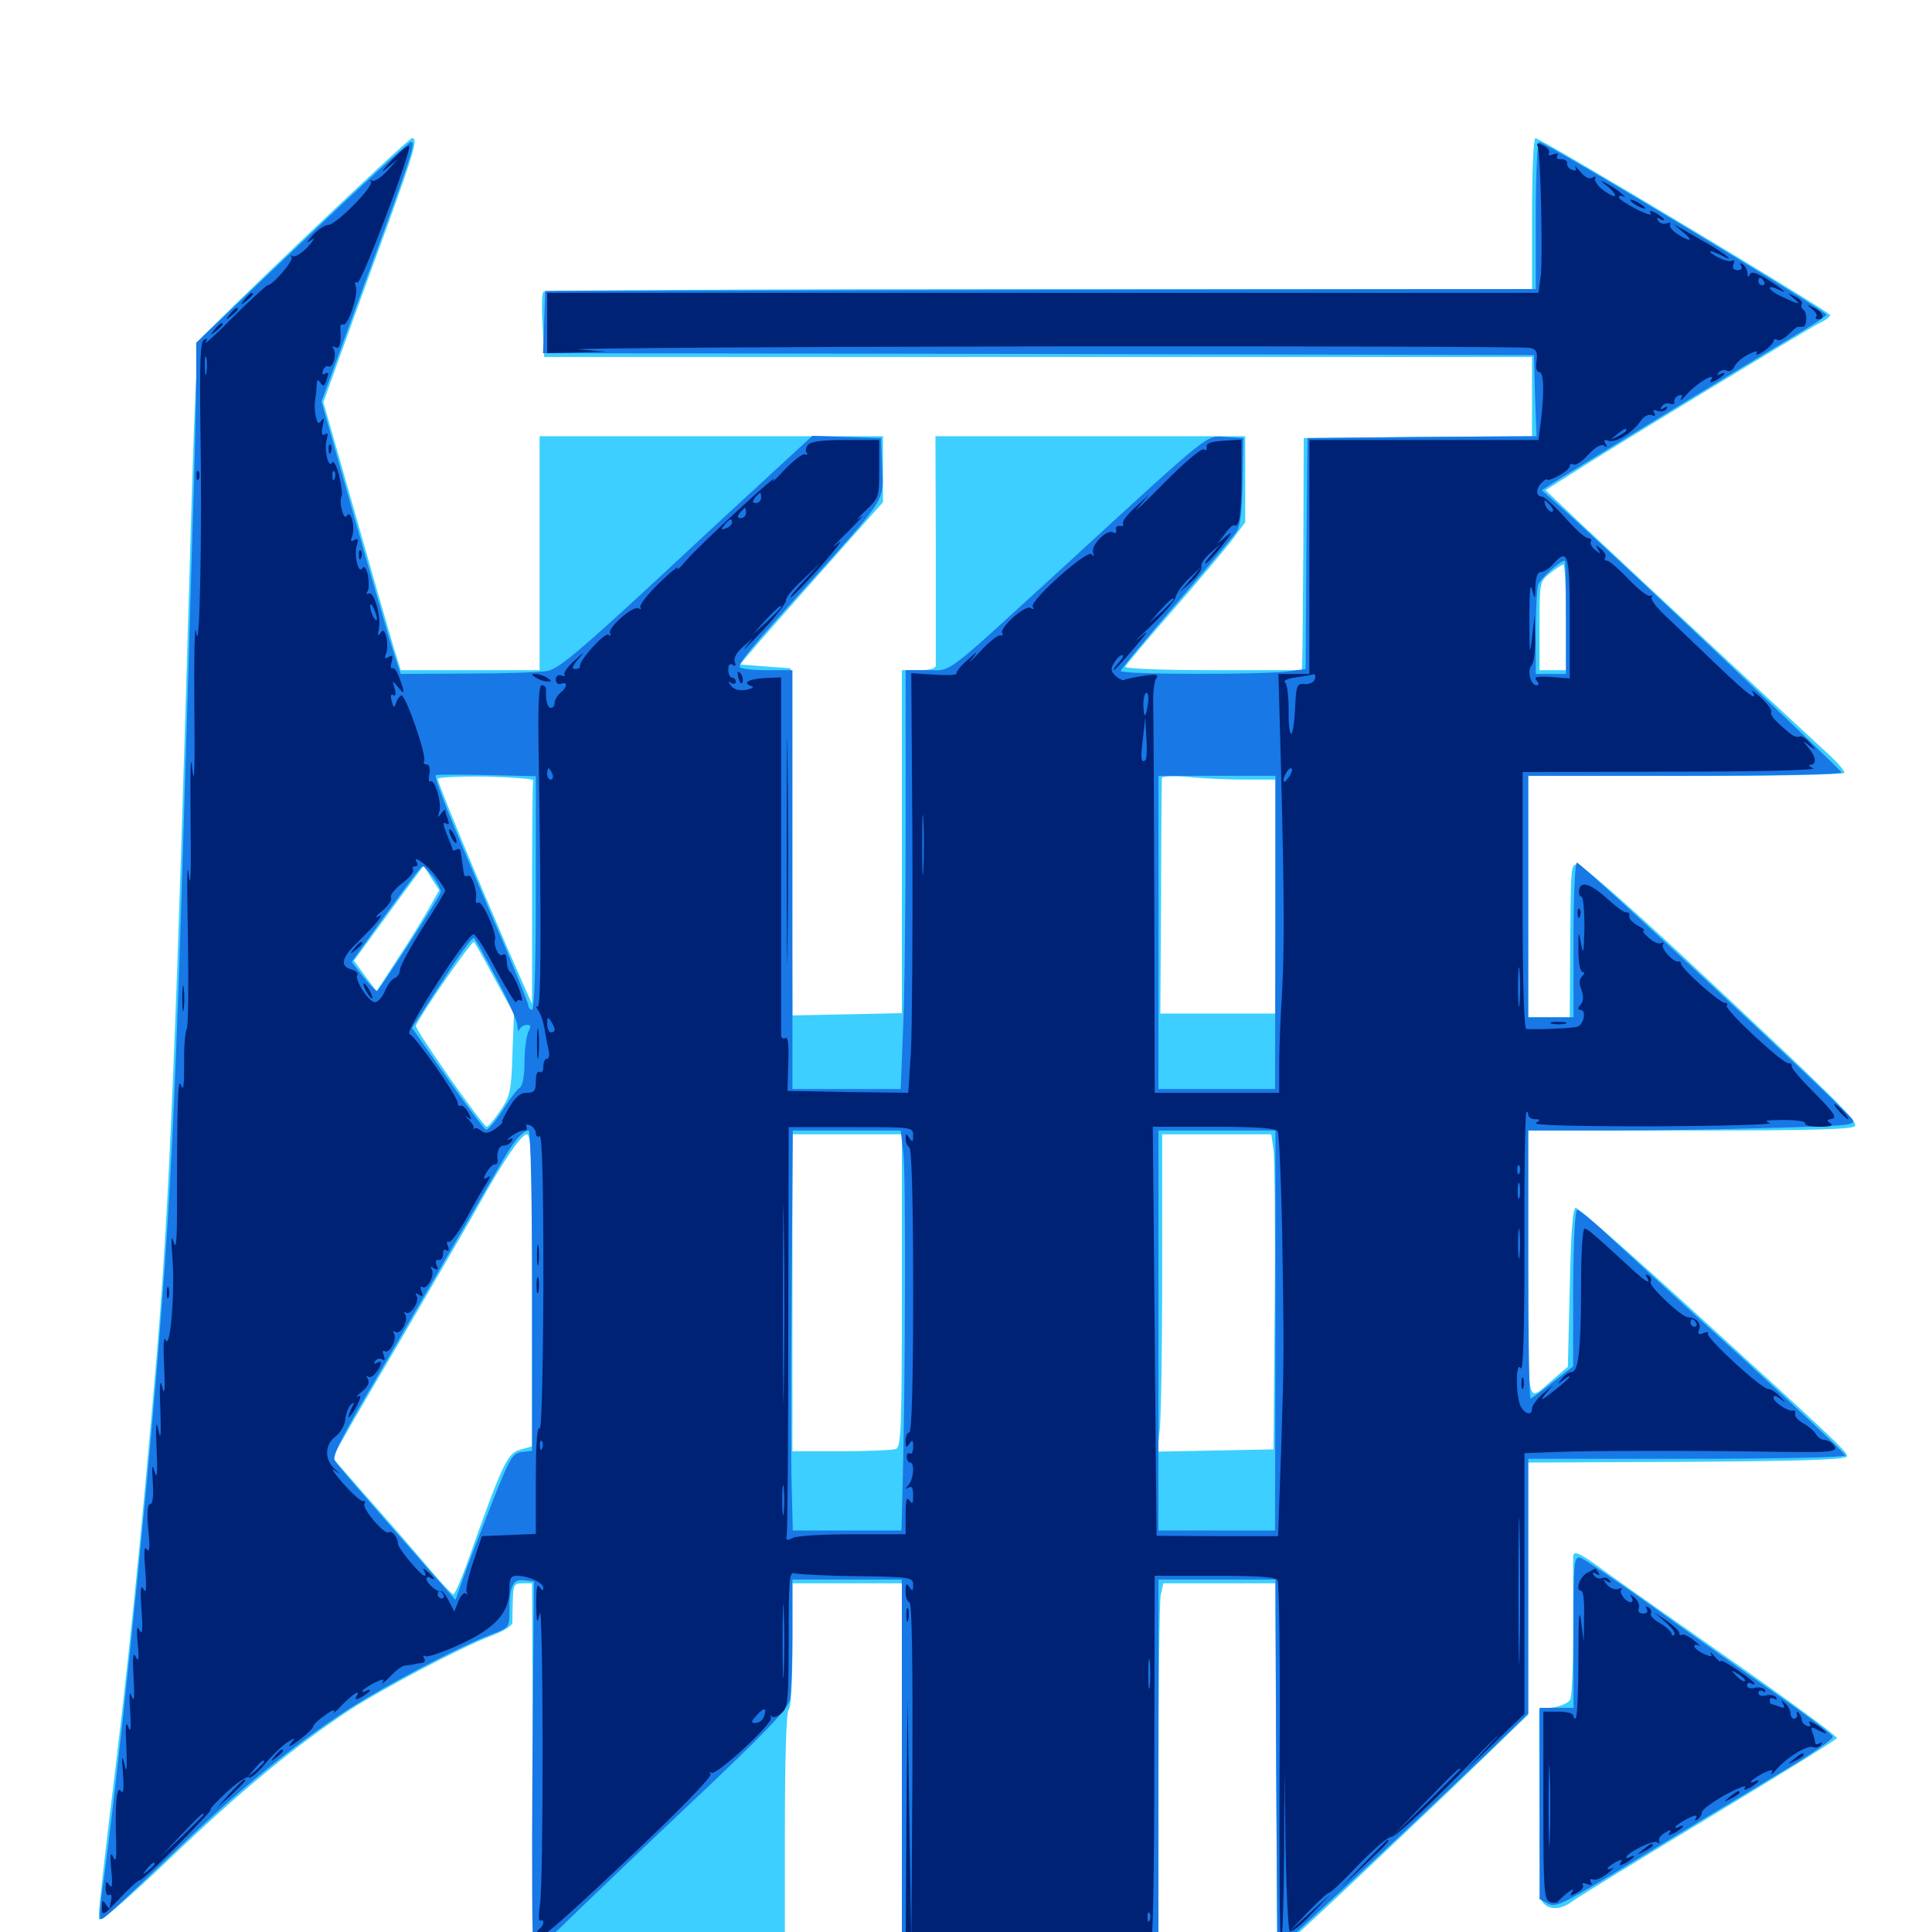 <svg xmlns="http://www.w3.org/2000/svg" viewBox="0 -1000 1000 1000">
	<path fill="#3ccfff" d="M158.984 -878.32C130.078 -850.781 105.273 -826.562 103.906 -824.609C101.953 -822.07 100.781 -796.289 98.633 -722.07C91.211 -463.086 87.695 -377.148 81.055 -297.656C72.852 -201.367 66.016 -134.57 56.445 -57.617C53.32 -31.445 50.781 -8.594 51.172 -6.836C51.562 -4.688 62.891 -14.258 86.328 -36.523C124.414 -73.047 153.906 -97.266 181.836 -115.43C199.219 -126.562 238.867 -147.461 253.906 -153.125C261.523 -156.055 265.625 -158.789 265.234 -160.547C265.234 -161.328 265.234 -166.016 265.43 -171.289C265.625 -179.688 266.016 -180.469 270.508 -180.469H275.391L275.781 -84.375L276.367 11.914L341.406 12.5L406.25 13.086V-50.391C406.25 -90.625 407.031 -114.258 408.203 -115.039C409.375 -115.82 410.156 -129.102 410.156 -148.438V-180.469H438.477H466.797V-83.789V12.891H533.203H599.609V-77.734C599.609 -127.539 600.195 -171.094 600.781 -174.414L602.148 -180.469H631.055H660.156L660.547 -84.766L661.133 10.742L685.547 -11.914C699.023 -24.414 728.125 -52.148 750.586 -73.438L791.016 -112.5V-177.734V-242.969L873.633 -243.359C935.547 -243.75 956.055 -244.531 956.055 -246.289C956.055 -248.633 950.195 -254.297 869.336 -327.93C841.016 -353.711 816.797 -374.805 815.625 -374.805C814.062 -374.805 813.086 -362.305 812.5 -333.594L811.523 -292.578L804.688 -286.719C789.453 -273.828 791.016 -267.383 791.016 -345.312V-414.844H874.805C938.086 -414.844 959.18 -415.43 960.156 -417.188C961.719 -419.727 949.414 -431.836 868.555 -507.422C841.797 -532.227 818.555 -552.539 816.797 -552.539C812.891 -552.539 813.086 -553.516 812.695 -506.25L812.5 -473.438H801.758H791.016V-535.938V-598.633L872.461 -598.438C917.969 -598.242 954.297 -599.023 954.688 -600C954.883 -600.781 951.367 -605.078 946.875 -609.18C935.547 -619.531 837.109 -711.133 816.406 -730.664L800 -746.289L810.742 -753.125C832.227 -766.992 938.086 -831.25 942.578 -833.203C945.117 -834.375 947.266 -836.133 947.266 -836.914C947.266 -838.672 797.461 -928.516 794.727 -928.516C793.75 -928.516 792.969 -911.328 792.969 -889.453V-850.391H537.695C397.461 -850.391 282.031 -849.805 281.25 -849.023C280.469 -848.242 280.273 -840.234 280.859 -831.445L281.641 -815.234H537.305H792.969V-794.727V-774.219L733.984 -773.828L674.805 -773.242L674.609 -718.555C674.414 -688.477 674.219 -661.523 674.023 -658.594L673.828 -653.125H627.734C601.562 -653.125 582.031 -653.906 582.422 -654.883C582.812 -655.859 593.555 -668.75 606.445 -683.398C619.336 -698.242 633.203 -714.648 637.305 -719.922L644.531 -729.688V-751.953V-774.219H564.453H484.18L484.375 -716.211V-655.664C484.375 -653.906 481.25 -653.125 475.586 -653.125H466.797V-564.453V-475.586L438.477 -475L410.156 -474.414L409.766 -564.258L409.18 -654.102L396.094 -655.078L383.008 -656.055L393.164 -667.969C398.828 -674.414 415.43 -693.359 430.273 -709.961L457.031 -740.039V-757.031V-774.219H368.164H279.297V-713.672V-653.125H243.359H207.422L203.32 -666.406C201.172 -673.633 192.188 -704.688 183.398 -735.742L167.383 -791.797L176.367 -816.797C181.25 -830.469 191.992 -859.766 200.195 -882.227C214.648 -922.07 216.406 -928.516 213.281 -928.516C212.305 -928.516 187.891 -905.859 158.984 -878.32ZM810.547 -680.469V-653.125H803.711H796.875V-675.977C796.875 -698.633 796.875 -699.023 802.344 -703.32C805.273 -705.664 808.203 -707.617 809.18 -707.812C809.961 -707.812 810.547 -695.508 810.547 -680.469ZM275.977 -596.094C275.586 -595.117 275.391 -568.75 275.391 -537.5V-480.273L262.5 -509.57C245.508 -549.023 226.562 -594.727 226.562 -596.875C226.562 -597.656 237.695 -598.242 251.562 -598.047C265.234 -597.656 276.172 -596.875 275.977 -596.094ZM644.141 -596.484H660.156V-535.938V-475.391H630.469H600.586L600.977 -535.547C600.977 -568.555 601.367 -596.289 601.367 -597.266C601.562 -598.242 607.422 -598.438 614.844 -597.852C622.07 -597.07 635.156 -596.484 644.141 -596.484ZM222.266 -530.273C219.531 -525.391 212.305 -513.477 206.055 -504.102L194.922 -486.914L189.062 -494.727L183.203 -502.734L190.625 -512.891C194.727 -518.555 202.93 -529.688 208.594 -537.5L219.336 -551.953L223.242 -545.508L227.344 -539.258ZM255.859 -493.75L266.016 -475.195L265.234 -454.297C264.648 -435.156 264.062 -432.617 258.984 -425.195C255.859 -420.508 252.734 -416.797 251.953 -416.797C250 -416.797 214.453 -467.578 215.234 -469.141C218.555 -476.172 243.75 -512.5 245.312 -512.5C245.508 -512.5 250.391 -504.102 255.859 -493.75ZM275.391 -332.031V-251.367L269.141 -249.609C262.5 -247.656 260.156 -242.773 241.406 -189.844C238.281 -181.445 235.352 -174.609 234.57 -174.805C233.984 -174.805 228.32 -180.664 222.266 -187.891C216.211 -195.117 202.344 -211.133 191.602 -223.242L171.875 -245.703L177.148 -254.492C179.883 -259.57 195.508 -286.328 211.914 -314.258C228.125 -342.188 244.531 -370.312 248.047 -376.758C260.547 -399.219 269.922 -412.891 272.656 -412.891C275 -412.891 275.391 -400.391 275.391 -332.031ZM466.797 -332.031C466.797 -260.156 466.406 -250.977 463.672 -250C461.914 -249.414 449.219 -248.828 435.352 -248.828H410.156V-330.859V-412.891H438.477H466.797ZM659.18 -404.688C659.766 -400 660.156 -363.281 659.766 -323.047L659.18 -249.805L629.102 -249.219L599.023 -248.633L600.195 -258.984C600.977 -264.648 601.562 -301.562 601.562 -341.211V-412.891H629.688H658.008ZM814.258 -194.727V-158.008C814.258 -138.672 813.672 -121.68 812.695 -120.117C811.719 -118.555 807.812 -116.797 803.711 -116.211L796.68 -115.039L796.875 -66.406C796.875 -39.648 797.461 -16.992 798.047 -16.016C800.977 -11.328 807.617 -11.133 813.477 -15.625C816.602 -17.969 848.828 -37.695 884.766 -59.375C920.703 -81.055 950.391 -99.414 950.781 -100.391C951.172 -101.172 926.562 -119.336 896.094 -140.625C865.625 -161.914 835.742 -183.008 829.297 -187.695C818.164 -195.898 814.648 -197.656 814.258 -194.727Z"/>
	<path fill="#1878e5" d="M156.25 -874.609L101.562 -822.656V-804.883C101.562 -794.922 100.781 -758.789 99.609 -724.414C98.633 -690.039 96.875 -631.25 95.703 -593.555C91.016 -433.789 88.477 -381.836 81.836 -299.609C75 -214.258 60.156 -71.875 52.734 -20.312C51.758 -13.477 51.367 -7.422 51.953 -6.836C52.93 -5.859 55.078 -7.812 94.727 -45.703C124.219 -74.023 150.586 -95.508 176.953 -113.086C195.898 -125.781 237.305 -147.656 254.492 -154.102C263.477 -157.422 263.672 -157.812 263.672 -165.625C263.672 -179.102 265.43 -182.812 271.289 -182.031L276.367 -181.445L275.586 -87.305C275.195 -35.547 275.391 7.617 276.172 8.594C276.758 9.57 283.984 3.711 292.383 -4.492C300.781 -12.695 330.078 -40.82 357.617 -66.797C396.484 -103.516 408.008 -115.625 408.984 -120.312C409.57 -123.633 410.156 -138.867 410.156 -154.297V-182.422H438.477H466.797V-85.742V10.938H533.203H599.609V-85.742V-182.422H629.883H660.156L660.547 -86.523L661.133 9.375L705.078 -31.445C729.297 -54.102 758.398 -81.641 770.117 -92.773L791.016 -113.086V-179.102V-244.922H873.047C921.289 -244.922 955.078 -245.703 955.078 -246.68C955.078 -247.656 930.664 -270.703 900.977 -297.852C871.094 -325 840.234 -353.32 832.422 -360.547C824.805 -367.773 817.383 -373.828 816.406 -373.828C815.234 -373.828 814.453 -358.789 814.258 -333.398V-292.773L803.711 -284.57C797.852 -279.883 792.773 -276.172 792.188 -276.172C791.602 -276.172 791.016 -307.422 791.016 -345.508V-414.844H831.641C854.102 -414.844 892.383 -415.43 916.797 -416.211C958.984 -417.383 960.938 -417.578 958.594 -420.898C954.688 -426.367 818.359 -553.516 816.211 -553.516C815.234 -553.516 814.453 -536.914 814.453 -513.477V-473.438H802.734H791.016V-535.938V-598.438H872.07C917.383 -598.438 953.125 -599.219 953.125 -600.195C953.125 -601.562 833.398 -714.844 807.031 -738.281L798.047 -746.289L805.664 -751.172C827.539 -764.844 911.523 -816.016 927.148 -825.195C937.109 -831.055 945.312 -836.328 945.312 -837.109C945.312 -839.062 800 -926.562 796.68 -926.562C795.703 -926.562 794.922 -909.375 794.922 -888.477V-850.391L538.672 -850L282.227 -849.414L281.641 -833.398L281.055 -817.188L537.5 -816.797L793.945 -816.211L794.531 -795.312L795.312 -774.219L735.938 -773.828L676.758 -773.242L676.172 -713.477L675.781 -653.711L665.43 -652.344C650.977 -650.781 580.078 -650.781 580.078 -652.734C580.078 -653.516 592.969 -669.141 608.594 -687.305C624.414 -705.664 638.477 -722.461 640.039 -724.805C641.992 -727.734 642.969 -735.742 643.164 -751.172L643.555 -773.242L634.375 -773.828C624.023 -774.414 628.906 -778.516 550.781 -706.836C487.109 -648.633 493.164 -653.125 480.078 -653.125H468.75V-574.414C468.75 -531.055 468.164 -482.227 467.383 -466.016L466.211 -436.328H438.086H410.156V-544.727V-653.125H396.484C389.062 -653.125 382.812 -653.906 382.812 -654.883C382.812 -657.422 389.453 -665.625 416.992 -696.094C459.57 -743.555 457.227 -740.039 456.641 -758.008L456.055 -773.242L438.281 -773.828L420.508 -774.414L408.203 -763.086C401.367 -756.836 372.07 -729.883 343.164 -702.93C300.195 -663.086 289.258 -653.906 283.398 -652.734C279.492 -651.953 260.742 -651.367 241.797 -651.367L207.422 -651.172L204.297 -660.547C202.539 -665.625 193.359 -697.266 183.789 -730.859L166.406 -792.188L187.891 -850.977C213.281 -919.922 215.43 -926.562 212.695 -926.562C211.719 -926.562 186.133 -903.125 156.25 -874.609ZM810.547 -680.469V-651.172H802.734H794.922V-672.266C794.922 -683.789 795.508 -694.922 796.094 -697.07C796.875 -700.195 807.422 -709.766 809.961 -709.766C810.352 -709.766 810.547 -696.68 810.547 -680.469ZM277.344 -537.695C277.344 -498.828 276.562 -477.344 275.391 -477.344C274.414 -477.344 273.438 -478.32 273.438 -479.688C273.438 -480.859 264.648 -502.734 253.711 -527.93C232.812 -576.758 224.414 -597.656 225.586 -598.828C225.977 -599.023 237.695 -599.219 251.758 -598.828L277.344 -598.242ZM660.156 -517.383L659.961 -436.328H629.688H599.609V-517.383V-598.438H629.883H660.156ZM224.414 -545.703C226.758 -542.383 228.516 -538.867 228.125 -538.086C226.562 -534.18 196.094 -487.109 195.117 -487.109C194.531 -487.109 191.211 -490.43 187.891 -494.531L182.031 -502.148L195.898 -521.484C216.797 -550.195 217.773 -551.367 218.945 -551.562C219.531 -551.562 221.875 -548.828 224.414 -545.703ZM256.641 -494.141C262.695 -483.008 267.578 -471.875 267.773 -469.336C267.773 -466.797 268.359 -465.82 268.945 -467.188C269.336 -468.359 271.094 -469.531 272.656 -469.531C274.805 -469.531 275 -468.75 273.438 -465.82C272.461 -463.672 271.484 -456.641 271.484 -450.195C271.484 -442.773 270.508 -437.891 268.945 -436.914C267.578 -436.133 263.477 -430.664 259.961 -425C256.25 -419.336 252.539 -415.039 251.562 -415.234C250.586 -415.625 241.602 -427.539 231.445 -441.992L213.281 -467.969L226.172 -487.891C238.086 -506.25 243.945 -514.453 245.312 -514.453C245.703 -514.453 250.781 -505.273 256.641 -494.141ZM275.391 -332.031V-249.023L270.117 -248.438C265.43 -247.852 264.062 -245.703 255.859 -225.195C250.977 -212.695 244.336 -195.703 241.211 -187.305L235.742 -171.875L228.711 -179.883C185.938 -228.516 174.609 -241.797 173.242 -244.141C172.07 -246.094 176.562 -255.273 186.719 -272.852C200.391 -296.094 249.219 -380.273 260.938 -400.586C266.211 -409.57 270.703 -414.844 273.633 -414.844C274.609 -414.844 275.391 -381.641 275.391 -332.031ZM467.578 -403.125C468.945 -392.188 468.555 -279.883 467.188 -230.859L466.602 -207.812H438.477H410.352L409.766 -230.859C409.375 -243.359 409.375 -290.039 409.766 -334.375L410.352 -414.844H438.281H466.211ZM660.156 -311.328L659.961 -207.812H629.688H599.609V-311.328V-414.844H629.883H660.156ZM814.453 -155.273V-116.016H805.664H796.875V-66.602V-16.992L801.367 -14.648C805.469 -12.5 809.57 -14.648 848.633 -38.477C872.266 -52.93 904.688 -72.266 920.508 -81.836C936.328 -91.211 949.023 -99.805 948.633 -101.172C948.242 -102.344 934.766 -112.5 918.75 -123.633C902.734 -134.766 874.219 -154.883 855.469 -168.359C836.719 -181.836 819.727 -193.164 817.969 -193.75C814.648 -194.531 814.453 -191.797 814.453 -155.273Z"/>
	<path fill="#002274" d="M795.898 -924.219C797.461 -919.922 798.633 -865.625 797.461 -856.836L796.289 -848.438H539.844H283.203V-832.812V-817.188L298.438 -817.578L313.477 -817.969L299.805 -819.141C292.383 -819.727 399.023 -820.508 537.109 -820.703C675 -820.898 789.844 -820.508 791.992 -819.922C795.312 -819.141 795.898 -817.773 795.312 -813.086C794.727 -809.766 795.312 -807.422 796.68 -807.422C799.023 -807.422 799.414 -798.047 797.656 -782.617L796.289 -772.266H737.109H677.734V-711.719V-651.172H669.727H661.719L663.086 -600.977C664.844 -531.25 664.844 -508.984 663.477 -484.18C662.695 -472.461 662.109 -456.445 662.109 -448.633V-434.375H629.883H597.656L597.461 -531.641C597.266 -584.961 597.07 -632.617 596.875 -637.5C596.875 -642.383 597.461 -647.461 598.438 -648.828C600 -650.977 598.633 -651.172 591.797 -650.195C586.914 -649.414 582.422 -648.438 581.836 -648.047C581.055 -647.656 579.102 -648.633 577.344 -650.195C574.805 -652.734 574.805 -654.102 576.758 -657.031C577.93 -659.18 579.883 -660.938 580.859 -660.938C581.836 -660.938 581.055 -659.18 579.102 -657.031C577.148 -654.883 575.977 -653.125 576.562 -653.125C576.953 -653.125 581.641 -658.203 586.914 -664.453C594.727 -673.633 595.117 -674.609 589.648 -669.727C585.938 -666.602 588.477 -669.141 595.508 -675.781C602.344 -682.422 608.398 -689.258 608.594 -691.211C608.984 -693.164 612.109 -697.461 615.625 -700.781L622.07 -706.836L616.211 -700L610.352 -693.164L616.602 -698.828C619.922 -701.758 622.266 -705.469 621.875 -706.641C621.289 -708.008 623.438 -711.133 626.367 -713.672L631.836 -718.555L626.953 -712.891C624.219 -709.766 623.047 -707.812 624.414 -708.594C625.586 -709.18 629.492 -713.477 633.008 -718.164C637.891 -724.219 638.281 -725.391 634.766 -722.461L630.078 -718.555L633.984 -723.633C635.938 -726.562 638.281 -728.516 638.867 -728.125C641.406 -726.562 642.578 -733.984 642.578 -752.93V-772.461L633.398 -771.875C626.758 -771.484 624.219 -770.508 624.609 -768.75C624.805 -767.188 624.219 -766.602 623.047 -767.383C621.875 -768.164 612.305 -759.961 601.953 -749.414C591.602 -738.867 585.547 -733.398 588.867 -737.109L594.727 -743.945L587.5 -737.305C583.398 -733.594 580.664 -729.883 581.25 -728.906C581.836 -727.93 581.25 -727.539 579.688 -727.734C578.32 -728.125 577.344 -727.148 577.734 -725.781C577.93 -724.219 577.344 -723.633 576.172 -724.414C573.047 -726.367 564.453 -717.773 565.82 -713.867C566.406 -711.914 566.211 -711.523 565.039 -713.086C563.086 -716.016 532.617 -688.867 534.57 -685.938C535.352 -684.57 534.766 -684.375 533.398 -685.352C530.469 -686.914 517.188 -675 518.75 -672.266C519.336 -671.289 518.945 -670.898 517.773 -671.094C516.602 -671.484 511.914 -667.773 507.227 -662.695C502.734 -657.812 500.781 -656.055 502.93 -658.789C506.445 -663.281 506.25 -663.281 500.586 -658.203C497.07 -655.078 494.531 -651.953 495.117 -651.367C495.508 -650.586 490.43 -650.391 483.789 -650.781L471.68 -651.562L472.266 -564.062C472.461 -515.82 472.07 -466.992 471.484 -455.273L470.117 -434.375L438.867 -434.766L407.617 -435.352L408.008 -449.805C408.398 -459.57 407.812 -463.672 406.445 -462.695C405.273 -462.109 404.297 -462.695 404.297 -464.062V-558.008V-649.414L395.508 -649.023C387.109 -648.438 383.984 -646.484 389.258 -644.727C390.43 -644.336 389.258 -643.555 386.328 -642.969C382.812 -642.383 380.078 -642.969 378.516 -644.922C376.562 -647.461 376.562 -647.656 378.516 -646.484C379.688 -645.703 380.859 -646.094 380.859 -647.07C380.859 -648.242 380.078 -649.219 378.906 -649.219C377.93 -649.219 376.953 -650.977 376.953 -653.32C376.953 -655.859 377.734 -656.836 379.297 -655.859C380.664 -654.883 381.055 -655.469 380.273 -657.422C379.688 -659.375 381.25 -662.305 384.375 -665.039L389.648 -669.727L385.742 -664.844C383.594 -662.109 387.5 -666.016 394.531 -673.438C401.562 -680.859 407.031 -688.086 406.836 -689.258C406.445 -690.43 410.352 -695.312 415.625 -700L424.805 -708.789L416.016 -699.219C411.133 -693.945 408.203 -690.234 409.375 -690.82C410.742 -691.602 418.164 -699.414 425.977 -708.203C433.789 -717.188 437.109 -721.875 433.398 -718.555C429.688 -715.43 431.836 -717.969 438.477 -724.414C444.922 -730.859 448.047 -734.375 445.312 -732.227C442.578 -730.078 443.555 -731.445 447.656 -735.352C455.078 -742.383 455.078 -742.773 455.078 -757.422V-772.266H437.695C425.586 -772.266 419.727 -771.484 418.164 -769.727C416.992 -768.164 416.797 -766.406 417.578 -765.625C418.359 -764.844 417.773 -764.453 416.406 -764.844C415.039 -765.039 410.352 -761.328 405.664 -756.445C401.172 -751.562 398.828 -749.414 400.391 -751.562C404.492 -757.227 362.109 -717.969 355.078 -709.766C351.953 -706.055 350 -704.297 350.781 -705.859C351.562 -707.422 347.266 -704.102 341.211 -698.242C335.156 -692.383 330.859 -686.719 331.445 -685.742C332.031 -684.57 331.641 -684.375 330.469 -685.156C327.734 -686.719 314.062 -674.805 315.82 -672.07C316.406 -670.898 316.016 -670.703 314.844 -671.484C312.891 -672.656 299.414 -657.812 300.195 -655.078C300.391 -654.297 299.219 -653.711 297.656 -653.711C295.703 -653.711 296.094 -655.078 299.219 -658.789C302.93 -663.086 302.734 -662.891 297.461 -658.203C293.945 -655.078 291.602 -651.758 292.188 -650.977C292.773 -650 291.992 -649.805 290.43 -650.391C288.867 -650.977 287.695 -650 287.695 -648.242C287.695 -646.484 288.867 -645.508 290.43 -646.094C293.945 -647.461 293.75 -644.336 290.039 -641.406C288.477 -640.039 287.109 -637.695 287.109 -636.328C287.109 -634.766 286.328 -633.594 285.156 -633.594C283.398 -633.594 282.422 -636.914 282.617 -642.969C282.812 -644.141 281.836 -645.312 280.469 -645.312C278.906 -645.312 278.516 -636.719 278.711 -615.625C280.273 -521.289 280.078 -477.734 278.32 -478.906C277.344 -479.492 277.344 -478.711 278.516 -477.148C279.688 -475.586 281.25 -471.289 281.836 -467.578C282.422 -463.867 283.398 -458.789 283.984 -456.445C284.57 -453.906 284.18 -451.953 283.008 -451.953C282.031 -451.953 281.25 -450.195 281.25 -447.852C281.25 -445.703 280.469 -444.531 279.297 -445.117C278.125 -445.898 277.344 -443.75 277.344 -440.43C277.344 -435.352 276.562 -434.375 272.656 -434.375C269.336 -434.375 266.797 -432.227 263.672 -426.953C261.328 -423.047 259.57 -419.531 259.961 -419.336C260.352 -418.945 258.789 -417.383 256.25 -415.625C252.93 -413.477 251.172 -413.086 249.219 -414.648C247.852 -415.82 246.094 -416.406 245.508 -415.82C244.727 -415.234 244.531 -415.43 245.117 -416.016C245.508 -416.797 244.336 -418.75 242.578 -420.508C240.625 -422.266 240.43 -422.852 241.992 -421.68C244.336 -419.922 244.336 -420.312 242.383 -424.219C241.016 -426.562 239.258 -428.125 238.477 -427.734C237.695 -427.148 236.914 -427.734 236.914 -429.102C236.914 -432.422 215.039 -463.672 211.914 -464.844C209.18 -466.016 241.797 -516.406 245.117 -516.406C246.289 -516.406 251.562 -508.008 256.836 -497.852C262.305 -487.695 266.992 -480.273 267.188 -481.25C267.578 -482.422 268.75 -482.617 269.727 -482.031C271.875 -480.859 266.406 -495.117 264.062 -496.875C263.281 -497.461 262.695 -499.023 262.5 -500.391C262.109 -505.859 261.719 -506.836 259.961 -505.664C258.008 -504.688 255.273 -510.742 256.25 -513.672C257.227 -516.992 249.609 -533.984 247.656 -532.812C246.68 -532.227 246.094 -532.812 246.289 -534.18C247.266 -538.672 244.141 -547.852 242.188 -546.68C241.016 -546.094 240.039 -546.68 240.039 -548.047C239.844 -549.414 239.453 -551.953 239.258 -553.516C239.062 -555.078 238.672 -557.617 238.477 -558.984C238.477 -560.352 237.5 -560.938 236.328 -560.352C235.352 -559.766 234.375 -559.57 234.375 -559.961C234.375 -560.547 233.008 -564.062 231.25 -568.164C229.297 -573.047 229.102 -574.805 230.664 -573.828C232.422 -572.852 232.617 -573.438 231.836 -575.781C231.055 -577.734 230.469 -579.883 230.469 -580.469C230.469 -581.25 229.492 -580.469 228.32 -578.906C226.562 -576.562 226.367 -576.562 227.344 -579.688C228.906 -583.984 225 -597.07 222.852 -595.508C221.875 -595.117 221.68 -596.875 222.266 -599.414C222.656 -602.344 222.266 -604.297 220.898 -604.297C219.531 -604.297 218.945 -605.078 219.531 -606.055C221.094 -608.398 209.961 -640.43 207.812 -640.039C207.031 -639.844 205.664 -638.281 205.078 -636.328C203.906 -633.203 203.711 -633.398 202.734 -637.109C201.953 -639.844 202.344 -641.016 203.516 -640.234C204.688 -639.453 205.078 -640.625 204.297 -643.555C202.93 -648.047 202.93 -648.047 205.859 -644.531C209.57 -640.039 209.766 -640.625 206.836 -648.828C205.664 -652.344 203.906 -654.688 203.125 -654.102C202.344 -653.516 201.953 -655.078 202.734 -657.422C203.516 -660.547 203.125 -661.133 201.172 -659.961C199.219 -658.789 198.828 -659.18 199.805 -661.719C200.586 -663.672 200.586 -667.383 200 -670.117C199.023 -673.828 198.242 -674.414 196.875 -672.266C195.508 -670.508 195.312 -671.094 196.094 -674.609C197.461 -680.664 193.555 -694.336 190.82 -692.773C189.648 -692.188 189.453 -692.578 190.234 -693.945C191.016 -695.117 191.016 -698.828 190.43 -702.344C189.453 -706.055 188.477 -707.422 187.5 -705.859C185.547 -702.539 183.008 -712.891 184.766 -717.969C185.547 -720.898 185.352 -721.484 183.398 -720.508C181.641 -719.336 181.25 -719.922 182.227 -722.266C183.984 -726.758 181.641 -736.328 179.688 -733.203C178.711 -731.641 177.734 -732.812 176.953 -736.133C176.172 -738.867 176.172 -741.992 176.758 -742.969C177.344 -743.945 176.758 -748.828 175.586 -753.711C174.219 -758.984 172.656 -761.914 171.875 -760.547C169.922 -757.227 167.578 -767.578 169.141 -772.656C169.922 -775.391 169.727 -776.172 168.164 -775.195C166.602 -774.219 166.211 -775.586 166.992 -779.492C167.969 -783.203 167.773 -784.18 166.406 -782.422C165.039 -780.273 164.258 -780.664 163.477 -784.375C162.891 -786.719 162.695 -790.625 163.086 -792.773C163.477 -794.922 163.867 -798.438 163.867 -800.586C164.062 -803.516 164.453 -803.906 165.82 -801.953C167.188 -799.805 167.773 -800 168.75 -802.539C170.312 -807.031 170.312 -807.812 167.969 -806.445C166.797 -805.859 166.602 -806.641 167.188 -808.203C167.773 -809.961 169.141 -810.938 169.922 -810.352C172.266 -808.984 174.414 -816.602 172.656 -819.336C171.875 -820.898 172.07 -821.094 173.438 -820.312C175.781 -818.945 176.758 -822.266 176.172 -829.492C175.977 -831.445 176.562 -832.617 177.539 -832.031C179.883 -830.469 185.742 -847.852 184.18 -851.758C183.398 -853.711 183.789 -854.492 184.961 -853.711C186.914 -852.539 213.477 -922.852 211.719 -924.414C211.133 -925 207.031 -921.484 202.539 -916.797C197.656 -911.523 196.68 -910.156 200.195 -912.891L206.055 -917.773L200.391 -911.523C197.266 -908.008 193.75 -905.859 192.578 -906.445C191.406 -907.031 191.016 -906.836 191.992 -906.055C193.945 -903.906 174.023 -883.594 169.922 -883.594C168.164 -883.594 164.648 -881.25 161.914 -878.32C158.398 -874.219 158.203 -873.633 161.133 -875.781C163.281 -877.344 162.5 -875.781 159.375 -872.266C156.25 -868.945 152.734 -866.797 151.562 -867.383C150.391 -867.969 150 -867.773 150.977 -866.992C152.344 -865.43 141.211 -852.344 138.477 -852.344C137.891 -852.344 130.078 -845.117 121.094 -836.328C112.305 -827.344 105.664 -821.289 106.445 -822.852C107.617 -824.805 107.227 -825.195 105.469 -824.023C103.711 -822.852 103.32 -812.891 103.711 -780.273C104.688 -723.242 103.32 -658.398 101.562 -672.656C100.781 -678.516 100.391 -661.523 100.586 -634.57C100.977 -604.492 100.586 -591.797 99.609 -601.367C98.633 -611.719 98.438 -603.125 98.633 -575C99.023 -547.852 98.633 -538.281 97.656 -547.656C96.875 -555.664 96.68 -541.602 97.266 -516.016C97.656 -490.625 97.461 -468.75 96.68 -467.578C95.898 -466.211 95.117 -458.008 95.312 -449.219C95.312 -437.891 94.922 -434.766 93.75 -438.281C91.992 -442.969 91.602 -429.688 91.602 -371.875C91.602 -356.836 91.016 -352.93 89.844 -357.227C88.672 -361.328 88.477 -358.594 89.258 -348.828C90.625 -330.859 88.086 -300.781 85.742 -306.445C84.766 -308.789 84.375 -303.516 84.961 -292.773C85.547 -280.273 85.156 -277.148 83.984 -282.031C82.812 -286.914 82.422 -283.594 83.008 -270.312C83.398 -256.641 83.203 -253.906 82.031 -259.57C80.859 -265.43 80.469 -262.891 81.055 -249.805C81.641 -237.305 81.25 -233.984 80.078 -238.086C78.711 -242.773 78.516 -241.602 79.102 -232.617C79.492 -225.586 79.102 -221.484 77.734 -221.484C76.367 -221.484 75.977 -217.188 76.758 -208.203C77.734 -199.023 77.344 -195.898 75.977 -198.047C74.609 -200.195 74.414 -196.875 75.195 -187.305C75.977 -177.539 75.586 -174.805 74.219 -177.539C72.852 -180.273 72.461 -177.344 73.242 -166.797C74.023 -156.25 73.633 -153.32 72.266 -156.055C70.898 -158.984 70.508 -157.227 71.289 -149.219C72.07 -141.211 71.68 -139.453 70.312 -142.383C68.75 -145.312 68.555 -142.383 69.141 -131.641C69.727 -121.484 69.531 -118.555 68.164 -121.875C66.992 -125.391 66.797 -123.047 67.383 -114.062C67.969 -104.883 67.578 -102.734 66.406 -106.25C65.039 -109.57 64.844 -106.445 65.43 -95.508C65.82 -83.984 65.625 -81.641 64.453 -86.719C63.086 -92.188 62.891 -91.211 63.672 -81.836C64.258 -73.633 63.867 -71.094 62.5 -73.047C60.352 -76.172 59.375 -65.43 60.156 -45.703C60.352 -37.5 59.961 -35.938 58.594 -38.867C57.031 -41.797 56.836 -39.844 57.617 -32.031C58.398 -24.414 58.008 -22.07 56.641 -24.219C55.078 -26.562 54.688 -26.367 54.688 -22.656C54.688 -20.117 55.469 -18.555 56.445 -19.141C57.422 -19.922 58.008 -18.75 57.617 -16.992C57.227 -15.039 56.836 -13.086 56.836 -12.5C56.641 -11.914 55.664 -12.891 54.688 -14.453C53.125 -16.797 52.734 -16.406 52.734 -12.5C52.734 -8.008 53.516 -8.398 61.914 -17.383C66.992 -22.852 71.68 -26.953 72.266 -26.758C73.047 -26.562 81.836 -34.766 91.992 -44.922C101.953 -55.078 109.766 -63.281 108.984 -63.281C108.203 -63.281 111.914 -67.383 117.188 -72.266C122.461 -77.148 127.539 -80.664 128.711 -80.078C129.688 -79.297 133.398 -82.422 136.914 -86.719C140.43 -91.016 145.508 -95.898 148.242 -97.852C153.125 -100.977 153.32 -100.977 150.391 -97.461C148.633 -95.312 150.586 -96.094 154.688 -99.219C158.789 -102.344 162.109 -105.469 162.109 -106.445C162.109 -107.227 164.844 -109.961 168.359 -112.305C171.68 -114.844 173.828 -115.43 172.852 -113.867C171.875 -112.5 173.828 -114.062 177.148 -117.578C183.008 -123.633 187.109 -125.977 184.375 -121.68C183.594 -120.117 184.375 -120.117 187.305 -121.68C189.453 -123.047 191.406 -124.414 191.406 -125C191.406 -125.586 190.625 -125.391 189.453 -124.805C188.477 -124.219 187.5 -124.023 187.5 -124.609C187.5 -125.195 190.234 -127.148 193.555 -128.906C198.047 -131.055 199.219 -131.25 198.047 -129.297C197.266 -127.93 198.828 -129.102 201.758 -132.031C204.492 -135.156 208.008 -137.695 209.375 -137.891C210.742 -137.891 212.891 -138.281 213.867 -138.477C215.039 -138.867 216.992 -139.062 218.359 -139.258C219.727 -139.258 220.312 -140.43 219.531 -141.797C218.75 -142.969 218.945 -143.359 220.117 -142.773C221.289 -141.992 229.492 -144.922 238.477 -149.023C256.836 -157.617 263.672 -165.43 263.672 -177.539C263.672 -183.008 264.453 -184.375 267.383 -184.375C273.438 -184.375 281.25 -180.859 281.25 -178.125C281.25 -176.367 280.664 -176.562 279.297 -178.516C277.93 -180.664 277.539 -177.93 277.539 -169.727C277.734 -159.57 278.125 -158.984 279.297 -164.844C281.25 -174.023 281.445 -25.781 279.492 -14.062C278.711 -8.984 278.711 -5.273 279.688 -5.859C280.469 -6.445 281.25 -6.055 281.25 -4.883C281.25 -3.906 280.273 -2.344 279.297 -1.758C278.32 -1.172 277.344 1.172 277.344 3.32C277.344 6.055 290.625 -5.273 323.242 -36.133C350.195 -61.523 368.555 -80.273 367.773 -81.641C367.188 -82.812 367.188 -83.203 368.164 -82.422C370.312 -80.469 400.586 -108.203 399.023 -110.938C398.438 -112.109 398.633 -112.5 399.414 -111.523C400.391 -110.742 402.734 -111.523 404.688 -113.477C407.812 -116.211 408.203 -120.117 408.203 -151.758C408.203 -181.055 408.594 -186.523 410.938 -185.742C412.5 -185.156 426.953 -184.375 443.164 -184.18C471.484 -183.789 472.656 -183.594 472.656 -179.688C472.656 -176.367 472.266 -176.172 470.703 -178.516C469.141 -180.859 468.75 -180.273 468.75 -176.172C468.75 -173.047 469.727 -170.703 470.703 -170.703C472.07 -170.703 472.461 -140.234 472.266 -82.422L471.68 6.055L470.703 -57.422L469.727 -120.898L469.141 -55.078L468.75 10.938L498.633 10.547L528.32 10.156L501.953 8.984L475.586 8.008L508.203 7.031C530.078 6.25 541.797 5.078 543.359 3.516C546.094 0.781 552.734 0.391 552.734 3.125C552.734 4.102 554.688 4.883 557.227 4.883C566.016 4.492 588.867 7.617 591.406 9.375C593.164 10.938 593.75 10.156 593.945 6.836C593.945 2.539 594.141 2.344 595.703 6.055C596.68 8.398 597.461 -31.25 597.461 -87.305L597.656 -184.375H628.711C650.977 -184.375 660.352 -183.789 661.328 -182.031C662.109 -180.664 662.695 -137.891 662.305 -86.914C662.109 -35.742 662.305 5.469 663.086 4.688C663.867 4.102 664.453 -16.211 664.648 -40.234L664.844 -83.789L665.43 -42.773C665.82 -20.312 666.797 -1.172 667.578 -0.391C668.359 0.391 673.438 -3.516 678.711 -9.18L688.477 -19.336L677.734 -9.57L666.992 0.195L676.758 -10.156C682.031 -15.625 687.109 -20.312 687.891 -20.312C688.867 -20.312 695.703 -26.953 703.32 -34.961C711.133 -42.969 718.555 -49.414 720.117 -49.219C721.68 -48.828 737.305 -63.086 754.688 -80.859C771.875 -98.633 780.078 -106.641 772.461 -98.438L758.789 -83.789L774.023 -98.438L789.062 -112.891V-180.469V-247.852L805.078 -248.438C824.805 -249.219 875.391 -249.219 915.039 -248.633C949.023 -248.047 951.953 -248.438 949.023 -252.148C947.852 -253.516 945.703 -254.688 944.141 -254.688C942.773 -254.688 940.82 -256.055 939.844 -257.812C938.867 -259.375 935.938 -261.914 933.398 -263.281C930.859 -264.648 928.906 -266.797 929.102 -267.969C929.492 -269.336 929.102 -270.117 928.125 -269.922C925.781 -269.141 917.969 -274.219 917.969 -276.562C917.969 -277.93 919.141 -277.734 921.484 -275.977C924.609 -273.633 924.609 -273.828 921.289 -277.148C919.336 -279.297 916.797 -281.055 915.234 -281.055C911.719 -281.055 882.812 -307.617 883.984 -309.766C884.57 -310.547 883.398 -310.742 881.641 -309.961C879.102 -308.984 878.516 -309.375 879.492 -311.914C880.664 -315.039 877.93 -317.969 873.828 -318.164C870.312 -318.164 853.125 -334.57 854.297 -336.523C855.078 -337.5 854.492 -339.062 853.32 -339.844C851.758 -340.625 851.562 -340.43 852.344 -339.062C855.078 -334.57 851.367 -336.719 843.555 -344.141C824.609 -361.523 821.68 -364.062 820.117 -364.062C819.141 -364.062 818.359 -350.586 818.359 -334.375C818.359 -301.172 816.992 -289.844 813.477 -289.844C812.109 -289.844 809.766 -288.281 808.398 -286.328C805.859 -283.398 806.055 -283.203 809.18 -285.742C810.938 -287.109 812.5 -287.891 812.5 -287.5C812.5 -286.914 808.789 -283.594 804.297 -280.078C797.852 -275 796.875 -274.609 799.805 -278.32L803.711 -283.008L798.242 -278.32C795.312 -275.586 792.969 -272.461 792.969 -270.898C792.969 -267.188 789.453 -267.773 787.109 -272.07C784.57 -277.148 784.375 -295.898 787.109 -291.797C788.477 -289.844 789.062 -311.523 789.062 -356.055C788.867 -392.969 789.453 -423.633 790.039 -424.219C790.625 -424.805 791.016 -424.219 791.016 -423.047C791.016 -421.68 792.578 -420.703 794.531 -420.703C797.266 -420.703 797.461 -420.312 794.922 -418.75C792.969 -417.578 814.258 -416.992 856.445 -416.992C891.992 -417.188 918.75 -417.969 916.016 -418.75C912.5 -419.922 914.453 -420.312 923.242 -420.312C930.078 -420.312 934.961 -419.531 934.375 -418.555C933.789 -417.578 937.109 -416.797 941.797 -416.797C947.461 -416.797 949.219 -417.383 947.461 -418.555C945.312 -419.922 945.508 -420.508 948.242 -420.898C950.977 -421.484 949.023 -424.414 939.258 -434.18C932.422 -441.016 926.953 -447.266 927.344 -448.242C927.539 -449.219 926.953 -449.805 925.977 -449.609C923.242 -448.828 892.383 -477.539 893.75 -479.492C894.336 -480.469 893.945 -481.055 892.969 -480.859C890.82 -480.273 870.117 -498.633 870.117 -501.172C870.117 -501.953 869.531 -502.539 868.945 -502.344C866.602 -501.367 859.375 -508.984 860.742 -511.133C861.328 -512.109 860.938 -512.5 859.961 -511.914C858.789 -511.133 855.859 -512.305 853.516 -514.453C850.977 -516.602 849.805 -518.359 850.781 -518.359C851.758 -518.359 850.391 -519.531 847.656 -520.898C844.922 -522.461 842.969 -524.609 843.359 -525.781C843.555 -527.148 842.969 -527.93 841.992 -527.734C841.016 -527.344 836.719 -530.469 832.422 -534.375C823.438 -542.578 818.164 -544.336 817.383 -539.453C816.992 -537.5 817.578 -535.938 818.555 -535.938C819.531 -535.938 820.117 -528.711 820.117 -519.922C819.727 -506.641 819.531 -505.078 818.359 -511.523C816.992 -518.75 816.992 -518.555 816.992 -508.203C816.992 -501.562 817.969 -496.875 819.141 -496.875C820.312 -496.875 820.312 -496.094 818.945 -494.727C817.383 -493.164 817.188 -490.82 818.555 -487.695C819.727 -484.375 819.727 -481.836 818.164 -480.078C816.602 -478.32 816.602 -477.344 817.969 -477.344C821.289 -477.344 819.922 -469.727 816.406 -468.555C813.867 -467.773 795.117 -466.992 790.039 -467.383C788.867 -467.578 788.086 -491.211 788.086 -533.984V-600.391L865.234 -600.586C910.156 -600.586 940.82 -601.367 938.477 -602.344C936.328 -603.32 935.742 -604.102 937.109 -604.102C940.43 -604.297 940.039 -608.203 936.133 -612.891C932.812 -616.797 932.812 -616.797 936.523 -614.062C940.43 -611.328 940.43 -611.328 936.719 -615.43C934.766 -617.969 932.227 -619.336 931.445 -618.75C930.469 -618.164 928.32 -618.945 926.562 -620.312C918.75 -626.758 916.016 -629.883 916.797 -631.445C917.383 -632.227 915.039 -635.547 911.719 -638.672C908.398 -641.797 906.25 -643.164 907.031 -641.992C910.352 -636.328 904.688 -640.43 889.844 -654.688C881.055 -663.086 869.336 -674.219 863.867 -679.492C858.203 -684.57 854.102 -689.648 854.883 -690.82C855.469 -691.797 855.273 -692.188 854.102 -691.602C853.125 -691.016 848.047 -694.727 842.969 -700.195C837.891 -705.469 833.008 -709.766 831.836 -709.766C830.664 -709.766 830.273 -710.547 830.859 -711.523C831.445 -712.5 830.469 -714.453 828.711 -715.82C825.977 -718.164 825.586 -718.164 827.148 -715.625C828.711 -713.086 828.32 -713.086 825.586 -715.43C823.828 -716.797 822.852 -718.75 823.438 -719.727C824.023 -720.703 823.242 -721.484 821.875 -721.484C820.508 -721.484 815.039 -726.367 809.961 -732.227C804.688 -738.086 799.414 -742.969 798.047 -742.969C794.727 -742.969 794.922 -747.461 798.242 -750.391C799.609 -751.758 800.781 -752.344 800.781 -751.758C800.781 -751.172 803.516 -751.953 806.641 -753.711C809.961 -755.469 812.5 -757.617 812.5 -758.789C812.5 -759.961 813.477 -760.156 814.453 -759.57C815.625 -758.984 818.945 -761.133 822.07 -764.648C825.586 -768.555 828.711 -770.312 830.273 -769.336C831.836 -768.164 832.227 -768.555 831.055 -770.312C829.883 -772.266 830.273 -772.656 832.422 -771.875C835.938 -770.508 844.727 -775.781 849.023 -781.836C850.586 -784.375 853.125 -785.742 854.883 -785.156C856.641 -784.375 857.031 -784.766 856.25 -786.328C855.273 -787.891 855.859 -788.086 858.008 -787.305C859.766 -786.719 861.719 -787.109 862.5 -788.281C863.477 -789.648 862.891 -789.844 861.328 -788.867C859.57 -787.695 859.18 -788.086 860.156 -789.648C861.133 -791.016 862.891 -791.602 864.453 -791.016C866.016 -790.43 866.992 -791.016 866.602 -792.188C866.406 -793.359 867.383 -794.727 868.945 -795.312C870.703 -795.898 871.094 -795.312 870.117 -793.555C869.336 -791.992 870.703 -793.164 873.242 -796.094C878.32 -801.758 888.281 -807.617 885.742 -803.516C884.57 -801.758 885.352 -801.758 888.477 -803.32C890.625 -804.688 892.578 -806.055 892.578 -806.641C892.578 -807.227 891.602 -807.031 890.234 -806.25C888.867 -805.469 888.672 -805.664 889.453 -807.031C890.234 -808.203 891.992 -808.789 893.555 -808.203C895.117 -807.422 897.07 -808.398 897.656 -810.156C898.438 -811.914 901.562 -814.844 904.688 -816.406C908.398 -818.359 909.961 -818.555 909.18 -817.188C908.398 -815.82 909.961 -816.406 912.891 -818.164C915.625 -820.117 917.969 -822.461 917.969 -823.438C917.969 -824.414 918.75 -824.805 919.922 -824.023C920.898 -823.438 923.438 -824.609 925.781 -826.953C927.93 -829.102 930.078 -830.859 930.664 -830.859H933.203C935.352 -830.859 935.547 -838.477 933.398 -839.648C932.422 -840.43 932.031 -841.602 932.617 -842.578C933.203 -843.555 931.641 -845.312 929.297 -846.484C924.805 -848.633 924.805 -848.633 928.711 -845.312C932.812 -841.992 930.664 -842.383 921.484 -846.875C918.359 -848.242 916.016 -850.195 916.016 -850.977C916.016 -851.758 917.969 -851.367 920.508 -850.195C926.758 -846.875 922.07 -850.977 913.672 -856.055C908.398 -859.18 906.445 -859.57 905.664 -857.812C904.883 -856.25 904.492 -856.445 904.492 -858.594C904.297 -860.352 903.32 -862.5 901.953 -863.281C900.586 -864.062 900.391 -863.867 901.172 -862.5C901.953 -861.133 901.367 -860.156 899.414 -860.156C897.266 -860.156 896.484 -861.133 897.266 -863.281C897.852 -864.844 897.656 -865.625 896.484 -865.039C895.508 -864.453 892.188 -865.234 889.258 -866.797C886.133 -868.359 884.57 -869.727 885.352 -869.922C886.328 -869.922 888.672 -868.945 890.82 -867.969C898.633 -863.672 894.141 -867.773 885.352 -873.047C880.078 -875.977 873.828 -879.688 871.094 -881.25L866.211 -883.984L871.094 -879.883C876.953 -875.195 875 -874.414 868.164 -878.906C865.43 -880.664 863.867 -882.812 864.453 -883.789C865.039 -884.766 864.258 -884.961 862.695 -884.375C861.133 -883.789 859.18 -884.375 858.203 -885.742C857.422 -887.305 857.617 -887.695 858.984 -886.719C860.352 -885.938 861.328 -885.742 861.328 -886.328C861.328 -886.914 859.375 -888.281 857.227 -889.648C854.102 -891.211 853.32 -891.211 854.492 -889.453C855.273 -888.281 851.758 -889.258 846.875 -891.797C841.992 -894.336 837.891 -897.07 837.891 -897.852C837.891 -898.828 839.062 -898.828 840.43 -898.242C841.602 -897.461 841.016 -898.438 838.867 -900.195C836.719 -901.953 833.203 -904.297 831.055 -905.273C827.93 -906.836 828.125 -906.445 831.641 -903.906C833.984 -902.148 835.938 -899.805 835.938 -898.828C835.938 -897.852 833.398 -899.023 830.078 -901.367C826.953 -903.711 825 -906.641 825.586 -907.617C826.367 -908.789 825.781 -908.984 824.219 -908.008C822.656 -907.031 820.312 -908.203 817.969 -911.133C815.82 -913.672 814.648 -914.648 815.43 -913.477C816.211 -911.914 815.625 -911.328 813.672 -912.109C811.914 -912.695 810.938 -914.258 811.133 -915.43C811.328 -916.797 809.961 -917.578 808.203 -917.578C806.25 -917.383 805.273 -918.164 806.055 -919.336C806.836 -920.508 806.055 -920.898 803.906 -920.117C801.953 -919.336 800.977 -919.531 801.758 -920.703C802.344 -921.68 801.172 -923.438 799.023 -924.609C795.898 -926.172 795.117 -926.172 795.898 -924.219ZM208.984 -918.75C208.984 -919.922 208.594 -920.703 208.203 -920.703C207.617 -920.703 206.641 -919.922 206.055 -918.75C205.469 -917.773 205.859 -916.797 206.836 -916.797C208.008 -916.797 208.984 -917.773 208.984 -918.75ZM913.086 -854.297C913.672 -853.32 913.281 -852.344 912.305 -852.344C911.133 -852.344 910.156 -853.32 910.156 -854.297C910.156 -855.469 910.547 -856.25 910.938 -856.25C911.523 -856.25 912.5 -855.469 913.086 -854.297ZM666.406 -845.117C736.523 -845.312 679.297 -845.508 539.062 -845.508C398.828 -845.508 341.602 -845.312 411.523 -845.117C481.641 -844.727 596.484 -844.727 666.406 -845.117ZM106.836 -807.031C106.445 -804.492 106.055 -806.055 106.055 -810.352C105.859 -814.648 106.25 -816.602 106.836 -814.844C107.227 -812.891 107.227 -809.375 106.836 -807.031ZM841.797 -777.148C841.797 -776.758 839.844 -775.391 837.5 -774.219C833.203 -772.07 833.203 -772.266 836.719 -775C840.82 -778.32 841.797 -778.711 841.797 -777.148ZM754.492 -768.945C767.578 -769.141 756.445 -769.531 729.492 -769.531C702.734 -769.531 691.992 -769.141 705.664 -768.945C719.531 -768.555 741.406 -768.555 754.492 -768.945ZM173.242 -752.344C172.656 -750.781 172.07 -751.367 172.07 -753.516C171.875 -755.664 172.461 -756.836 173.047 -756.055C173.633 -755.469 173.828 -753.711 173.242 -752.344ZM393.945 -742.383C393.945 -740.82 392.773 -739.648 391.211 -739.648C389.453 -739.648 389.258 -740.43 390.82 -742.383C391.992 -743.75 393.164 -744.922 393.555 -744.922C393.75 -744.922 393.945 -743.75 393.945 -742.383ZM802.734 -738.086C804.102 -736.328 804.297 -735.156 803.125 -735.156C802.148 -735.156 800.781 -736.523 800 -738.086C799.414 -739.648 799.219 -741.016 799.609 -741.016C800 -741.016 801.367 -739.648 802.734 -738.086ZM386.133 -734.57C386.133 -733.008 384.961 -731.836 383.398 -731.836C381.641 -731.836 381.445 -732.617 383.008 -734.57C384.18 -735.938 385.352 -737.109 385.742 -737.109C385.938 -737.109 386.133 -735.938 386.133 -734.57ZM378.906 -729.492C378.906 -728.516 377.539 -727.148 375.781 -726.562C373.047 -725.586 372.852 -725.781 375 -728.32C377.734 -731.641 378.906 -732.031 378.906 -729.492ZM812.5 -680.273V-648.828L802.93 -649.609C795.312 -650 793.75 -649.609 795.312 -647.852C796.68 -646.094 796.68 -645.312 795.312 -645.312C792.188 -645.312 790.234 -653.125 792.773 -655.664C793.945 -656.836 794.727 -663.086 794.531 -669.727L794.336 -681.445L792.969 -669.727C791.797 -659.961 791.602 -661.523 791.602 -679.492C791.602 -692.969 791.992 -698.828 792.969 -695.117C794.531 -689.258 794.531 -689.258 794.727 -696.68C794.922 -701.367 795.898 -703.906 797.461 -703.906C799.023 -703.906 801.758 -705.664 803.711 -707.812C811.523 -716.602 812.5 -713.672 812.5 -680.273ZM347.656 -701.367C347.656 -702.93 346.094 -701.367 339.648 -694.727L333.008 -687.305L340.43 -693.945C344.336 -697.656 347.656 -700.977 347.656 -701.367ZM550.781 -701.172C550.781 -702.734 549.219 -701.758 546.68 -698.633C544.141 -695.508 544.336 -695.312 547.461 -697.852C549.219 -699.219 550.781 -700.781 550.781 -701.172ZM542.969 -693.359C542.969 -694.922 541.406 -693.945 538.867 -690.82C536.328 -687.695 536.523 -687.5 539.648 -690.039C541.406 -691.406 542.969 -692.969 542.969 -693.359ZM607.422 -689.648C607.422 -689.258 604.492 -686.523 601.172 -683.203L594.727 -677.539L600.391 -683.984C605.859 -689.844 607.422 -691.211 607.422 -689.648ZM195.117 -679.492C195.117 -678.516 194.336 -678.906 193.359 -680.469C192.383 -682.031 191.602 -684.766 191.602 -686.328C191.602 -689.453 194.922 -683.203 195.117 -679.492ZM404.297 -685.742C404.297 -685.352 400.977 -682.031 397.07 -678.32L389.648 -671.68L396.289 -679.102C402.734 -685.742 404.297 -687.305 404.297 -685.742ZM680.469 -648.242C679.883 -646.68 677.344 -645.703 675.195 -645.898C671.289 -646.289 670.898 -645.312 670.312 -633.203C669.531 -616.211 666.797 -615.82 666.992 -632.812C666.992 -639.844 666.211 -646.289 665.039 -646.875C664.062 -647.656 666.602 -648.828 670.898 -649.414C675.195 -650 679.297 -650.781 680.078 -650.977C680.859 -650.977 681.055 -649.805 680.469 -648.242ZM492.773 -648.047C492.188 -648.633 487.109 -649.023 481.641 -648.828C472.461 -648.633 472.266 -648.438 479.492 -647.852C483.789 -647.266 488.281 -646.094 489.453 -645.117C491.992 -642.969 494.922 -645.703 492.773 -648.047ZM594.141 -635.547C593.75 -632.422 592.969 -629.688 592.578 -629.688C592.188 -629.688 591.797 -632.422 591.797 -635.547C591.797 -638.867 592.578 -641.406 593.359 -641.406C594.336 -641.406 594.727 -638.867 594.141 -635.547ZM913.086 -635.547C911.133 -637.695 909.18 -639.453 908.789 -639.453C908.398 -639.453 908.984 -637.695 910.156 -635.547C911.328 -633.398 913.281 -631.641 914.453 -631.641C915.625 -631.641 915.039 -633.398 913.086 -635.547ZM592.969 -606.641C590.625 -604.492 590.234 -607.422 591.602 -617.969L592.773 -628.711L593.359 -618.164C593.75 -612.5 593.555 -607.227 592.969 -606.641ZM794.336 -603.125C795.117 -603.711 793.945 -604.297 791.797 -604.102C789.648 -604.102 789.062 -603.516 790.625 -602.93C791.992 -602.344 793.75 -602.539 794.336 -603.125ZM897.07 -602.93C913.477 -603.125 899.609 -603.516 866.211 -603.516C833.008 -603.516 819.531 -603.125 836.523 -602.93C853.516 -602.539 880.859 -602.539 897.07 -602.93ZM285.938 -599.414C286.523 -597.852 286.133 -596.484 285.156 -596.484C283.984 -596.484 283.203 -597.852 283.203 -599.414C283.203 -600.977 283.594 -602.344 283.984 -602.344C284.375 -602.344 285.156 -600.977 285.938 -599.414ZM667.578 -598.438C666.211 -596.484 664.844 -594.922 664.648 -595.312C663.477 -596.484 666.406 -602.344 668.164 -602.344C669.141 -602.344 668.945 -600.586 667.578 -598.438ZM477.93 -550.195C477.539 -542.969 477.344 -548.438 477.344 -562.305C477.344 -576.367 477.539 -582.227 477.93 -575.586C478.32 -568.945 478.32 -557.422 477.93 -550.195ZM225.391 -546.68C228.32 -542.969 230.469 -539.648 230.469 -539.062C230.469 -538.477 225.195 -529.688 218.75 -519.727C212.305 -509.57 207.031 -499.805 207.031 -498.047C207.031 -496.289 205.859 -494.336 204.297 -493.75C202.734 -493.164 200.391 -490.039 199.219 -486.914C197.852 -483.789 195.508 -481.25 194.141 -481.25C190.82 -481.25 183.398 -492.969 184.961 -495.312C185.547 -496.289 184.18 -497.656 181.836 -498.242C175.781 -499.805 176.758 -504.492 185.156 -512.305C189.062 -516.211 193.75 -521.094 195.312 -523.047C197.852 -526.562 197.852 -526.758 195.312 -525.391C193.75 -524.609 194.922 -526.172 198.047 -528.711C201.172 -531.445 203.125 -534.375 202.344 -535.547C201.758 -536.523 204.297 -539.844 208.008 -542.773C211.914 -545.508 214.453 -548.828 213.867 -549.805C213.086 -550.781 213.672 -551.562 214.844 -551.562C216.016 -551.562 216.406 -552.344 215.82 -553.516C212.891 -558.203 221.094 -552.539 225.391 -546.68ZM477.93 -529.688C478.516 -531.055 478.32 -532.812 477.734 -533.398C477.148 -534.18 476.562 -533.008 476.758 -530.859C476.758 -528.711 477.344 -528.125 477.93 -529.688ZM786.523 -480.859C786.133 -476.172 785.742 -479.883 785.742 -489.062C785.742 -498.242 786.133 -501.953 786.523 -497.461C786.914 -492.773 786.914 -485.352 786.523 -480.859ZM595.117 -498.438C595.703 -499.805 595.508 -501.562 594.922 -502.148C594.336 -502.93 593.75 -501.758 593.945 -499.609C593.945 -497.461 594.531 -496.875 595.117 -498.438ZM287.109 -467.188C287.109 -466.211 286.328 -465.625 285.156 -465.625C284.18 -465.625 283.203 -467.578 283.203 -470.117C283.203 -473.633 283.594 -473.828 285.156 -471.484C286.133 -469.922 287.109 -467.969 287.109 -467.188ZM669.922 -435.156C669.922 -435.547 668.555 -436.328 666.992 -437.109C665.43 -437.695 664.062 -437.305 664.062 -436.328C664.062 -435.156 665.43 -434.375 666.992 -434.375C668.555 -434.375 669.922 -434.766 669.922 -435.156ZM909.766 -419.922C908.008 -421.68 812.305 -422.266 806.641 -420.508C803.906 -419.727 826.367 -419.141 856.25 -418.945C886.328 -418.75 910.352 -419.336 909.766 -419.922ZM277.344 -413.477C277.344 -411.914 278.32 -411.328 279.297 -411.914C280.664 -412.695 281.25 -388.281 281.25 -335.547C281.055 -287.109 280.273 -258.789 279.297 -260.547C278.125 -262.5 277.344 -253.125 277.344 -234.766V-206.055L263.281 -205.469L249.414 -204.883L244.922 -191.406C242.383 -183.984 240.82 -176.953 241.602 -175.781C242.188 -174.609 241.992 -174.219 241.211 -175.195C240.234 -175.977 238.477 -174.219 237.305 -171.289L235.156 -165.82L232.227 -171.484C230.664 -174.609 228.906 -176.758 228.32 -176.367C226.758 -175.391 220.703 -180.469 220.703 -182.812C220.703 -183.789 221.68 -183.984 222.656 -183.398C225.781 -181.445 224.805 -183.594 221.289 -186.523C219.141 -188.477 218.555 -188.477 219.531 -186.914C220.312 -185.547 220.508 -184.375 219.727 -184.375C217.969 -184.375 206.055 -198.438 206.055 -200.781C205.859 -204.297 202.93 -208.008 201.172 -206.836C199.023 -205.469 187.109 -219.336 188.672 -221.68C189.258 -222.656 188.867 -223.242 187.891 -223.047C186.914 -222.656 182.227 -226.953 177.539 -232.227C172.852 -237.695 170.898 -240.625 173.047 -239.062C176.758 -236.328 176.758 -236.328 172.852 -240.039C167.773 -245.117 168.164 -252.344 173.828 -256.641C176.172 -258.398 178.516 -262.305 178.711 -265.43C179.102 -268.359 180.469 -271.875 181.641 -273.047C183.594 -274.609 183.594 -274.219 181.836 -270.898C180.664 -268.359 180.078 -266.406 180.469 -266.406C181.055 -266.406 183.008 -269.141 184.766 -272.461C186.914 -276.953 187.109 -278.125 185.156 -277.148C183.789 -276.367 184.766 -277.539 187.305 -279.688C190.43 -282.227 191.406 -284.375 190.43 -286.133C189.453 -287.695 189.453 -288.281 190.43 -287.5C191.211 -286.719 193.164 -287.5 194.531 -289.453C197.852 -293.555 198.047 -296.484 194.922 -294.531C193.555 -293.75 193.359 -293.945 194.141 -295.508C194.922 -296.68 196.484 -297.07 197.656 -296.484C199.219 -295.508 199.414 -296.289 198.633 -298.438C197.852 -300.391 198.047 -301.367 199.219 -300.586C201.562 -299.219 205.664 -306.836 203.906 -309.766C203.125 -311.133 203.32 -311.328 204.688 -310.547C207.422 -308.984 211.523 -316.406 209.766 -319.727C208.984 -320.898 208.984 -321.484 209.961 -320.703C212.109 -318.555 217.383 -326.367 215.625 -329.297C214.648 -330.664 215.039 -330.859 216.797 -329.883C218.75 -328.711 219.141 -329.102 218.164 -331.641C217.383 -333.594 217.578 -334.57 218.75 -333.789C221.094 -332.422 225.195 -340.039 223.438 -342.969C222.461 -344.336 222.852 -344.531 224.609 -343.555C226.562 -342.383 226.953 -342.773 225.977 -345.117C225.195 -347.07 225.586 -348.242 227.148 -347.852C228.516 -347.656 229.297 -349.023 229.297 -350.781C229.102 -352.734 229.883 -353.711 231.055 -352.93C232.227 -352.148 232.617 -352.93 231.836 -355.078C231.055 -356.836 231.25 -358.008 232.227 -357.227C233.203 -356.641 237.305 -362.109 241.406 -369.336C245.312 -376.758 250 -384.766 251.758 -387.5C253.906 -390.82 254.102 -391.797 252.344 -390.625C250.195 -389.258 250 -389.844 251.758 -393.164C253.125 -395.312 254.883 -397.266 255.859 -397.266C257.031 -397.266 257.617 -397.852 257.617 -398.828C256.836 -403.32 258.203 -407.031 260.547 -407.031C262.109 -407.031 264.062 -408.008 264.844 -409.375C265.82 -410.742 265.234 -411.133 263.477 -410.156C261.914 -409.375 262.5 -410.156 264.453 -411.719C266.602 -413.477 269.531 -414.844 271.094 -414.844C272.461 -414.844 273.047 -415.625 272.461 -416.797C271.875 -417.969 272.656 -418.164 274.219 -417.578C275.977 -416.992 277.344 -415.039 277.344 -413.477ZM472.656 -412.305C472.656 -408.789 472.266 -408.594 470.703 -410.938C469.141 -413.477 468.75 -413.477 468.75 -410.547C468.75 -408.789 469.727 -406.641 470.703 -406.055C471.875 -405.273 472.656 -378.32 472.656 -331.641C472.656 -284.18 471.875 -258.594 470.703 -258.594C469.727 -258.594 468.75 -256.641 468.75 -254.297C468.75 -250.586 469.141 -250.391 470.703 -252.734C472.266 -255.078 472.656 -254.688 472.656 -251.172C472.656 -248.633 471.875 -247.07 471.094 -247.656C470.117 -248.242 469.336 -247.461 469.336 -245.898C469.336 -244.336 470.117 -242.969 471.094 -242.969C473.633 -242.969 472.852 -234.375 470.312 -231.445C468.359 -229.297 468.359 -228.906 470.312 -230.078C471.875 -231.055 472.656 -229.883 472.656 -225.977C472.656 -221.68 472.266 -221.094 470.703 -223.438C469.336 -225.586 468.75 -223.438 468.75 -216.211V-205.859H441.211C426.172 -205.859 412.109 -205.078 410.156 -203.906C407.227 -202.344 406.641 -202.734 407.227 -205.469C407.617 -207.227 408.008 -255.469 408.008 -312.695L408.203 -416.602H440.43C472.266 -416.602 472.656 -416.602 472.656 -412.305ZM661.328 -414.453C662.109 -413.281 663.086 -389.258 663.672 -361.328C664.648 -295.508 664.648 -300 663.086 -248.828L661.523 -204.883H630.078L598.633 -205.078L597.656 -310.938L596.68 -416.797H628.32C650.195 -416.797 660.352 -416.016 661.328 -414.453ZM405.664 -283.398C405.469 -260.742 405.273 -279.297 405.273 -325C405.273 -370.703 405.469 -389.258 405.664 -366.406C406.055 -343.75 406.055 -306.25 405.664 -283.398ZM786.523 -392.969C785.938 -391.406 785.352 -391.992 785.352 -394.141C785.156 -396.289 785.742 -397.461 786.328 -396.68C786.914 -396.094 787.109 -394.336 786.523 -392.969ZM786.523 -380.273C785.938 -378.32 785.547 -379.883 785.547 -383.594C785.547 -387.305 785.938 -388.867 786.523 -387.109C786.914 -385.156 786.914 -382.031 786.523 -380.273ZM786.523 -350C786.133 -346.484 785.742 -349.219 785.742 -356.25C785.742 -363.281 786.133 -366.016 786.523 -362.695C786.914 -359.18 786.914 -353.32 786.523 -350ZM877.93 -315.234C878.516 -314.258 878.125 -313.281 877.148 -313.281C875.977 -313.281 875 -314.258 875 -315.234C875 -316.406 875.391 -317.188 875.781 -317.188C876.367 -317.188 877.344 -316.406 877.93 -315.234ZM280.664 -250.391C280.078 -248.828 279.492 -249.414 279.492 -251.562C279.297 -253.711 279.883 -254.883 280.469 -254.102C281.055 -253.516 281.25 -251.758 280.664 -250.391ZM786.523 -145.898C786.328 -128.906 785.938 -142.773 785.938 -176.562C785.938 -210.352 786.328 -224.219 786.523 -207.422C786.914 -190.43 786.914 -162.695 786.523 -145.898ZM405.664 -217.188C405.273 -213.672 404.883 -216.406 404.883 -223.438C404.883 -230.469 405.273 -233.203 405.664 -229.883C406.055 -226.367 406.055 -220.508 405.664 -217.188ZM471.875 -204.688C472.656 -206.445 472.656 -208.398 472.07 -208.984C471.68 -209.57 470.703 -208.398 469.922 -206.641C469.141 -204.883 469.141 -202.93 469.727 -202.344C470.117 -201.758 471.094 -202.93 471.875 -204.688ZM405.664 -135.156C405.469 -126.172 405.078 -133.008 405.078 -150.195C405.078 -167.383 405.469 -174.609 405.664 -166.406C406.055 -158.203 406.055 -144.141 405.664 -135.156ZM229.492 -174.609C230.078 -173.633 229.688 -172.656 228.711 -172.656C227.539 -172.656 226.562 -173.633 226.562 -174.609C226.562 -175.781 226.953 -176.562 227.344 -176.562C227.93 -176.562 228.906 -175.781 229.492 -174.609ZM595.117 -127.344C594.727 -123.828 594.336 -126.562 594.336 -133.594C594.336 -140.625 594.727 -143.359 595.117 -140.039C595.508 -136.523 595.508 -130.664 595.117 -127.344ZM395.312 -111.328C394.727 -109.57 392.773 -108.203 391.016 -108.203C388.477 -108.203 388.672 -108.789 391.602 -112.109C395.508 -116.602 397.266 -116.211 395.312 -111.328ZM136.719 -88.086C136.719 -87.695 134.766 -85.742 132.422 -83.594L127.93 -79.883L131.641 -84.375C135.156 -88.477 136.719 -89.648 136.719 -88.086ZM755.859 -84.18C755.859 -83.984 747.656 -75.781 737.891 -66.211L719.727 -48.633L737.305 -66.797C753.516 -83.398 755.859 -85.742 755.859 -84.18ZM105.469 -60.742C105.469 -60.547 100.391 -55.469 94.336 -49.609L83.008 -38.867L93.75 -50.195C103.516 -60.547 105.469 -62.305 105.469 -60.742ZM80.078 -35.156C80.078 -34.766 78.516 -33.203 76.758 -31.836C73.633 -29.297 73.438 -29.492 75.977 -32.617C78.516 -35.742 80.078 -36.719 80.078 -35.156ZM595.117 -6.25C594.531 -4.688 593.945 -5.273 593.945 -7.422C593.75 -9.57 594.336 -10.742 594.922 -9.961C595.508 -9.375 595.703 -7.617 595.117 -6.25ZM572.266 3.125C572.266 4.102 571.875 5.078 571.484 5.078C570.898 5.078 569.922 4.102 569.336 3.125C568.75 1.953 569.141 1.172 570.117 1.172C571.289 1.172 572.266 1.953 572.266 3.125ZM183.398 -509.18C180.859 -506.055 181.055 -505.859 184.18 -508.398C185.938 -509.766 187.5 -511.328 187.5 -511.719C187.5 -513.281 185.938 -512.305 183.398 -509.18ZM189.453 -487.109C190.625 -484.961 191.992 -483.203 192.578 -483.203C192.969 -483.203 192.578 -484.961 191.406 -487.109C190.234 -489.258 188.867 -491.016 188.281 -491.016C187.891 -491.016 188.281 -489.258 189.453 -487.109ZM277.93 -350.391C277.93 -345.508 278.32 -343.555 278.711 -346.094C279.102 -348.438 279.102 -352.344 278.711 -354.883C278.32 -357.227 277.93 -355.273 277.93 -350.391ZM277.734 -334.766C277.734 -331.055 278.125 -329.492 278.711 -331.445C279.102 -333.203 279.102 -336.328 278.711 -338.281C278.125 -340.039 277.734 -338.477 277.734 -334.766ZM843.75 -896.484C843.75 -895.898 845.508 -894.531 847.656 -893.359C849.805 -892.188 851.562 -891.797 851.562 -892.188C851.562 -892.773 849.805 -894.141 847.656 -895.312C845.508 -896.484 843.75 -896.875 843.75 -896.484ZM126.758 -845.117C124.219 -841.992 124.414 -841.797 127.539 -844.336C129.297 -845.703 130.859 -847.266 130.859 -847.656C130.859 -849.219 129.297 -848.242 126.758 -845.117ZM937.891 -840.039C939.844 -838.477 940.82 -836.719 940.039 -836.133C939.453 -835.352 939.844 -834.766 941.016 -834.766C944.922 -834.766 943.555 -838.477 939.062 -840.625C934.961 -842.578 934.961 -842.578 937.891 -840.039ZM118.945 -837.305C116.406 -834.18 116.602 -833.984 119.727 -836.523C121.484 -837.891 123.047 -839.453 123.047 -839.844C123.047 -841.406 121.484 -840.43 118.945 -837.305ZM111.133 -829.492C108.594 -826.367 108.789 -826.172 111.914 -828.711C113.672 -830.078 115.234 -831.641 115.234 -832.031C115.234 -833.594 113.672 -832.617 111.133 -829.492ZM170.117 -767.188C170.117 -765.039 170.703 -764.453 171.289 -766.016C171.875 -767.383 171.68 -769.141 171.094 -769.727C170.508 -770.508 169.922 -769.336 170.117 -767.188ZM101.758 -753.516C101.758 -751.367 102.344 -750.781 102.93 -752.344C103.516 -753.711 103.32 -755.469 102.734 -756.055C102.148 -756.836 101.562 -755.664 101.758 -753.516ZM185.742 -712.5C185.742 -710.352 186.328 -709.766 186.914 -711.328C187.5 -712.695 187.305 -714.453 186.719 -715.039C186.133 -715.82 185.547 -714.648 185.742 -712.5ZM382.227 -649.023C383.008 -646.484 383.789 -645.508 384.375 -647.07C384.766 -648.438 384.18 -650.586 383.203 -651.562C381.641 -653.125 381.445 -652.344 382.227 -649.023ZM407.227 -559.375C407.227 -507.227 407.422 -485.938 407.617 -512.109C408.008 -538.086 408.008 -580.664 407.617 -606.836C407.422 -632.812 407.227 -611.523 407.227 -559.375ZM277.344 -649.219C278.906 -648.242 281.641 -647.266 283.203 -647.266C285.742 -647.266 285.742 -647.461 283.203 -649.219C281.641 -650.195 278.906 -651.172 277.344 -651.172C274.805 -651.172 274.805 -650.977 277.344 -649.219ZM232.422 -570.117C232.422 -569.141 233.398 -566.797 234.375 -565.234C235.352 -563.672 236.328 -563.281 236.328 -564.258C236.328 -565.43 235.352 -567.578 234.375 -569.141C233.398 -570.703 232.422 -571.289 232.422 -570.117ZM816.602 -526.953C816.602 -524.805 817.188 -524.219 817.773 -525.781C818.359 -527.148 818.164 -528.906 817.578 -529.492C816.992 -530.273 816.406 -529.102 816.602 -526.953ZM94.336 -483.203C94.336 -477.344 94.727 -474.805 95.117 -477.93C95.508 -480.859 95.508 -485.547 95.117 -488.672C94.727 -491.602 94.336 -489.062 94.336 -483.203ZM277.93 -459.766C277.93 -452.734 278.32 -450 278.711 -453.516C279.102 -456.836 279.102 -462.695 278.711 -466.211C278.32 -469.531 277.93 -466.797 277.93 -459.766ZM803.32 -470.117C801.367 -470.703 802.93 -471.094 806.641 -471.094C810.352 -471.094 811.914 -470.703 810.156 -470.117C808.203 -469.727 805.078 -469.727 803.32 -470.117ZM952.148 -424.609C954.102 -422.461 956.055 -420.703 956.641 -420.703C957.227 -420.703 956.055 -422.461 954.102 -424.609C952.148 -426.758 950.195 -428.516 949.609 -428.516C949.023 -428.516 950.195 -426.758 952.148 -424.609ZM86.328 -330.859C86.328 -328.125 86.719 -327.148 87.305 -328.516C87.695 -329.688 87.695 -332.031 87.305 -333.398C86.719 -334.57 86.328 -333.594 86.328 -330.859ZM787.5 -283.984C787.5 -281.25 787.891 -280.273 788.477 -281.641C788.867 -282.812 788.867 -285.156 788.477 -286.523C787.891 -287.695 787.5 -286.719 787.5 -283.984ZM821.289 -185.742C817.383 -183.398 815.234 -176.562 818.555 -176.562C819.531 -176.562 820.117 -170.703 819.922 -163.477L819.727 -150.195L818.359 -160.938C817.383 -168.359 816.992 -162.305 816.992 -141.797C816.992 -125.391 816.406 -111.523 815.625 -110.742C815.039 -110.156 814.453 -110.547 814.453 -111.719C814.453 -113.086 811.328 -114.062 806.641 -114.062H798.828V-65.43C798.828 -21.875 799.219 -16.602 802.148 -15.625C803.906 -14.844 805.859 -15.039 806.445 -15.82C807.031 -16.602 809.375 -18.75 811.328 -20.312C814.062 -22.461 814.844 -22.461 813.672 -20.703C812.305 -18.555 812.891 -18.359 816.211 -20.312C818.555 -21.484 819.922 -23.242 819.336 -24.219C818.555 -25.391 819.531 -25.586 821.484 -24.805C823.828 -24.023 824.414 -24.219 823.438 -25.781C822.656 -27.148 823.047 -27.734 824.609 -27.148C825.977 -26.562 829.297 -28.125 832.031 -30.273C834.766 -32.422 835.742 -33.789 834.57 -33.008C833.203 -32.422 832.031 -32.227 832.031 -32.812C832.031 -33.398 833.984 -34.766 836.133 -36.133C839.258 -37.695 840.039 -37.695 838.867 -35.938C837.695 -34.18 838.477 -34.18 841.602 -35.742C843.75 -37.109 845.703 -38.477 845.703 -39.062C845.703 -39.648 844.922 -39.453 843.75 -38.867C842.773 -38.281 841.797 -38.086 841.797 -38.672C841.797 -40.82 855.664 -47.852 857.617 -46.484C858.984 -45.703 859.375 -45.898 858.789 -46.875C858.203 -48.047 859.375 -50 861.719 -51.367C864.453 -53.125 865.234 -53.125 864.258 -51.562C863.086 -49.805 863.867 -49.805 866.992 -51.367C869.141 -52.734 871.094 -54.102 871.094 -54.688C871.094 -55.273 870.312 -55.078 869.141 -54.492C868.164 -53.906 867.188 -53.711 867.188 -54.297C867.188 -54.883 869.922 -56.836 873.242 -58.594C877.148 -60.547 878.711 -60.742 877.93 -59.18C876.953 -57.617 877.148 -57.227 878.516 -58.203C879.883 -58.984 880.859 -60.742 880.859 -61.914C880.859 -63.281 886.328 -67.188 892.773 -70.898C899.414 -74.414 904.102 -76.367 903.32 -75C902.148 -73.242 902.734 -73.242 906.055 -74.805C908.203 -76.172 910.156 -77.539 910.156 -78.125C910.156 -78.711 909.375 -78.516 908.203 -77.93C907.227 -77.344 906.25 -77.148 906.25 -77.734C906.25 -78.32 908.984 -80.273 912.305 -82.031C916.797 -84.18 917.969 -84.375 916.992 -82.422C916.211 -81.055 917.383 -81.641 919.336 -83.984C925 -90.625 935.547 -96.875 938.477 -95.703C940.039 -95.117 941.797 -95.703 942.578 -96.875C943.359 -98.242 943.164 -98.438 941.797 -97.656C940.43 -96.875 939.453 -97.07 939.453 -98.242C939.453 -99.219 938.867 -101.562 938.086 -103.32C937.109 -106.25 937.5 -106.445 941.016 -104.492C947.07 -101.367 946.289 -103.125 940.234 -107.227C937.305 -108.984 935.742 -109.57 936.523 -108.203C937.5 -106.641 937.109 -106.055 935.352 -106.641C933.789 -107.227 932.617 -108.594 932.617 -109.57C932.617 -110.742 931.836 -112.5 931.055 -113.477C930.078 -114.258 929.688 -114.062 930.078 -112.891C930.469 -111.523 929.883 -110.547 928.711 -110.352C927.734 -110.352 926.758 -111.523 926.758 -113.086C926.758 -114.648 925.586 -116.992 924.023 -118.359C921.875 -120.508 921.68 -120.312 922.852 -118.164C924.023 -116.016 923.633 -115.625 921.094 -116.602C919.141 -117.383 917.188 -117.969 916.797 -117.969C916.406 -117.969 916.016 -118.945 916.016 -120.117C916.016 -121.094 916.992 -121.484 918.359 -120.703C919.531 -119.922 919.922 -120.117 919.336 -121.484C918.555 -122.461 916.211 -123.047 914.062 -122.461C911.719 -121.875 910.156 -122.461 910.156 -123.633C910.156 -125 911.133 -125.391 912.5 -124.609C913.672 -123.828 914.062 -124.023 913.477 -125.391C912.695 -126.367 910.352 -126.953 908.203 -126.367C905.859 -125.781 904.297 -126.367 904.297 -127.539C904.297 -128.906 905.273 -129.297 906.25 -128.711C907.422 -128.125 908.203 -127.93 908.203 -128.516C908.203 -129.102 904.297 -132.227 899.414 -135.547C894.531 -138.867 890.625 -141.016 890.625 -140.234C890.625 -139.453 889.258 -140.43 887.5 -142.578C885.938 -144.531 884.961 -145.312 885.547 -143.945C886.523 -142.383 885.547 -142.383 881.836 -143.945C879.102 -145.312 876.953 -147.07 876.953 -147.852C876.953 -148.828 878.125 -148.828 879.492 -148.242C880.664 -147.461 879.688 -148.633 876.953 -150.781C874.414 -152.93 871.484 -154.297 870.703 -153.906C869.922 -153.32 869.141 -153.711 869.141 -154.883C869.141 -155.859 866.211 -158.594 862.891 -160.938L856.445 -165.234L862.305 -160.156C865.43 -157.422 867.383 -154.688 866.602 -153.906C865.82 -153.125 865.234 -153.32 865.234 -154.297C865.234 -155.273 862.5 -157.812 859.375 -159.766C856.055 -161.523 853.906 -163.867 854.492 -164.844C855.078 -165.82 854.492 -167.188 853.32 -167.969C851.758 -168.75 851.562 -168.555 852.344 -167.188C853.125 -165.82 852.539 -164.844 850.586 -164.844C848.438 -164.844 847.656 -165.82 848.242 -167.578C848.828 -169.141 847.852 -171.484 846.094 -173.047C843.945 -174.805 843.359 -175 844.531 -173.242C845.312 -171.875 845.117 -170.703 844.141 -170.703C841.406 -170.703 837.695 -175.781 839.258 -177.344C840.039 -178.125 839.258 -178.125 837.695 -177.539C835.938 -176.953 833.398 -177.93 831.836 -179.688C829.492 -182.617 829.492 -183.008 831.836 -181.445C833.594 -180.469 834.18 -180.664 833.203 -182.031C832.422 -183.203 830.664 -183.789 829.297 -183.203C827.734 -182.617 825.977 -183.203 825 -184.57C824.023 -186.133 824.414 -186.523 826.172 -185.352C827.93 -184.375 828.32 -184.57 827.344 -185.938C826.562 -187.305 825.781 -188.281 825.586 -188.086C825.391 -187.891 823.438 -186.914 821.289 -185.742ZM874.023 -151.172C873.438 -152.344 872.461 -153.125 871.875 -153.125C871.484 -153.125 871.094 -152.344 871.094 -151.172C871.094 -150.195 872.07 -149.219 873.242 -149.219C874.219 -149.219 874.609 -150.195 874.023 -151.172ZM903.125 -129.883C902.734 -129.297 900.781 -130.469 898.828 -132.422C895.703 -135.742 895.703 -135.938 899.805 -133.398C902.148 -132.031 903.711 -130.469 903.125 -129.883ZM807.227 -110.742C808.398 -111.328 807.422 -111.719 804.688 -111.719C801.953 -111.719 800.977 -111.328 802.344 -110.742C803.516 -110.352 805.859 -110.352 807.227 -110.742ZM802.148 -48.242C801.953 -38.672 801.562 -46.484 801.562 -65.234C801.562 -83.984 801.953 -91.797 802.148 -82.422C802.539 -72.852 802.539 -57.617 802.148 -48.242ZM802.148 -23.828C802.539 -25 802.539 -27.344 802.148 -28.711C801.562 -29.883 801.172 -28.906 801.172 -26.172C801.172 -23.438 801.562 -22.461 802.148 -23.828ZM469.141 -163.867C469.141 -160.742 469.531 -159.57 470.117 -161.523C470.508 -163.281 470.508 -166.016 470.117 -167.383C469.531 -168.555 469.141 -167.188 469.141 -163.867ZM142.383 -91.211C139.844 -88.086 140.039 -87.891 143.164 -90.43C144.922 -91.797 146.484 -93.359 146.484 -93.75C146.484 -95.312 144.922 -94.336 142.383 -91.211ZM928.516 -89.453C925 -86.719 925 -86.523 929.297 -88.672C931.641 -89.844 933.594 -91.211 933.594 -91.602C933.594 -93.164 932.617 -92.773 928.516 -89.453ZM118.945 -71.68L112.305 -64.258L119.727 -70.898C126.367 -77.344 127.93 -78.906 126.367 -78.906C125.977 -78.906 122.656 -75.586 118.945 -71.68ZM895.312 -69.922C891.797 -67.188 891.797 -66.992 896.094 -69.141C898.438 -70.312 900.391 -71.68 900.391 -72.07C900.391 -73.633 899.414 -73.242 895.312 -69.922ZM706.055 -35.547L694.336 -23.242L706.641 -34.961C717.969 -45.703 719.727 -47.656 718.164 -47.656C717.969 -47.656 712.5 -42.188 706.055 -35.547ZM850.391 -42.578C846.875 -39.844 846.875 -39.648 851.172 -41.797C853.516 -42.969 855.469 -44.336 855.469 -44.727C855.469 -46.289 854.492 -45.898 850.391 -42.578ZM571.875 10.352C568.359 9.961 571.094 9.57 578.125 9.57C585.156 9.57 587.891 9.961 584.57 10.352C581.055 10.742 575.195 10.742 571.875 10.352Z"/>
</svg>